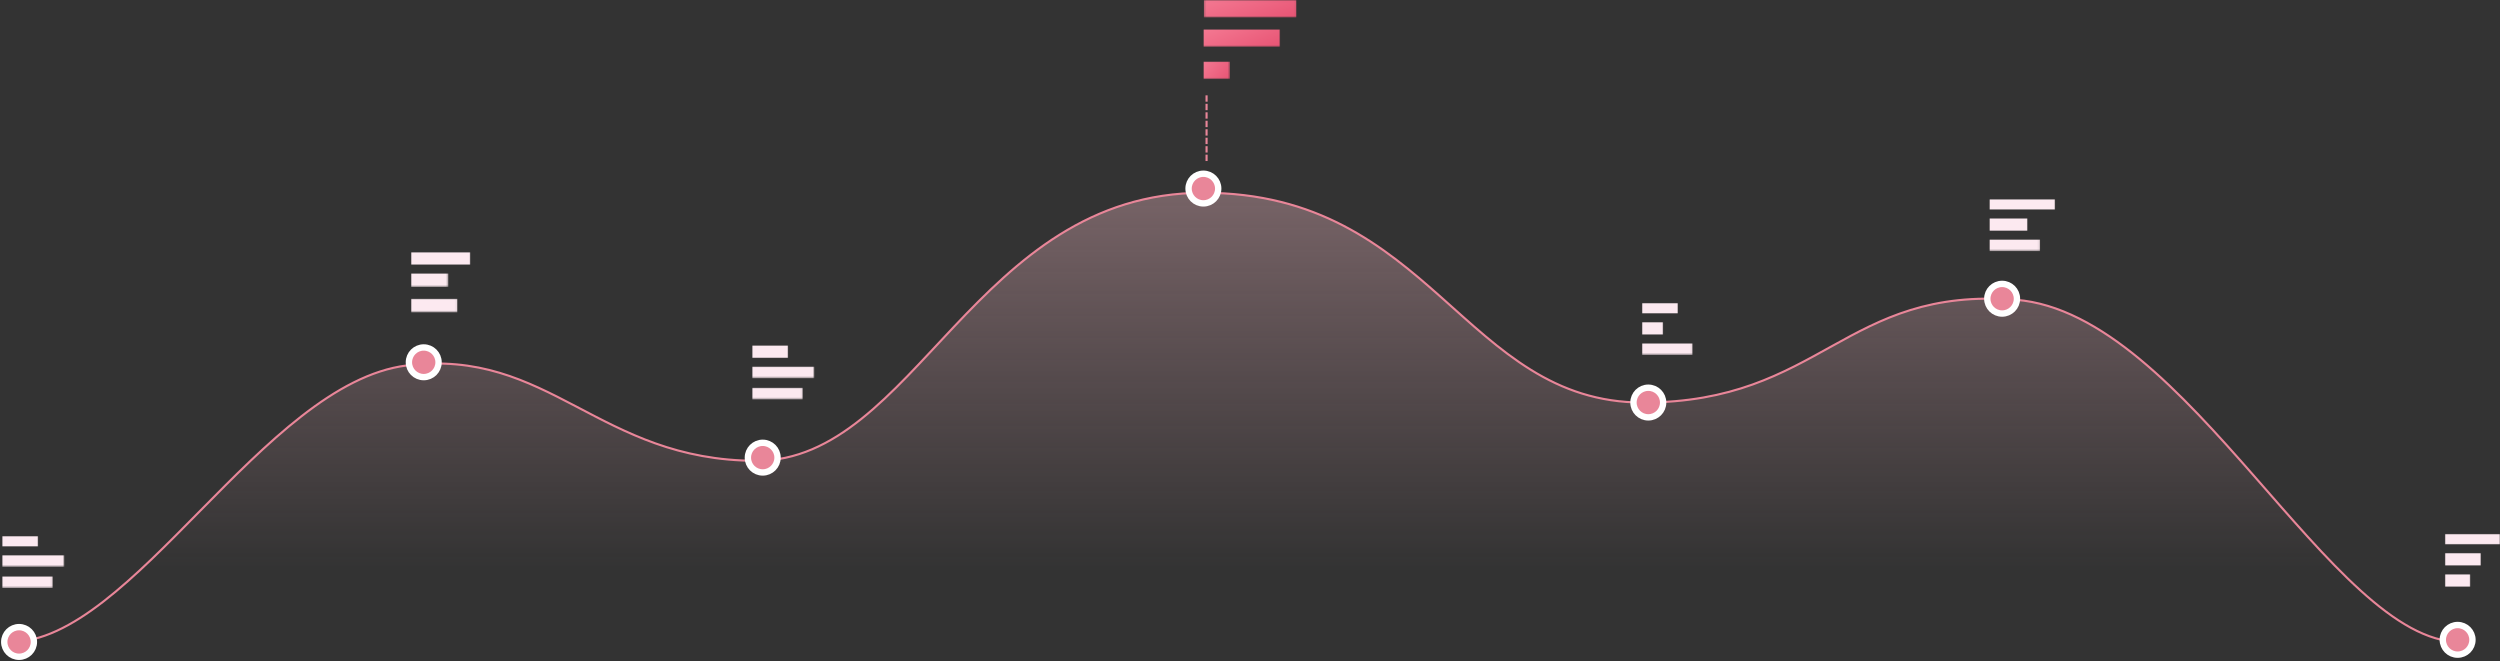 <?xml version="1.0" encoding="UTF-8"?>
<svg width="1180px" viewBox="0 0 1180 312" version="1.1" xmlns="http://www.w3.org/2000/svg" xmlns:xlink="http://www.w3.org/1999/xlink">
    <rect x="0" y="0" width="1180" height="312" fill="#333333" stroke="none"/>
    <!-- Generator: Sketch 51.1 (57501) - http://www.bohemiancoding.com/sketch -->
    <title>Group 10</title>
    <desc>Created with Sketch.</desc>
    <defs>
        <linearGradient x1="50%" y1="-165.811%" x2="50%" y2="83.625%" id="linearGradient-1">
            <stop stop-color="#FFD4D4" offset="0%"></stop>
            <stop stop-color="#FCB9C8" stop-opacity="0" offset="100%"></stop>
        </linearGradient>
        <polygon id="path-2" points="0.226 0.025 43.928 0.025 43.928 8.269 0.226 8.269"></polygon>
        <linearGradient x1="-12.039%" y1="1.214%" x2="155.653%" y2="90.79%" id="linearGradient-4">
            <stop stop-color="#F57B94" offset="0%"></stop>
            <stop stop-color="#E3486A" offset="100%"></stop>
        </linearGradient>
        <polygon id="path-5" points="0 0 36.216 0 36.216 8.294 0 8.294"></polygon>
        <polygon id="path-7" points="0 0 12.536 0 12.536 8.294 0 8.294"></polygon>
        <polygon id="path-9" points="0 0 28 0 28 6 0 6"></polygon>
        <polygon id="path-11" points="0 0 17.618 0 17.618 6.451 0 6.451"></polygon>
        <polygon id="path-13" points="0 0 21.922 0 21.922 6.451 0 6.451"></polygon>
        <polygon id="path-15" points="0 0 26 0 26 5 0 5"></polygon>
        <polygon id="path-17" points="0 0 17 0 17 6 0 6"></polygon>
        <polygon id="path-19" points="0 0 12 0 12 6 0 6"></polygon>
        <polygon id="path-21" points="0 0 31 0 31 5 0 5"></polygon>
        <polygon id="path-23" points="0 0 18 0 18 6 0 6"></polygon>
        <polygon id="path-25" points="0 0 23.915 0 23.915 5.529 0 5.529"></polygon>
        <polygon id="path-27" points="0 0 17 0 17 5 0 5"></polygon>
        <polygon id="path-29" points="0 0 29.364 0 29.364 5.529 0 5.529"></polygon>
        <polygon id="path-31" points="0 0 23.915 0 23.915 5.529 0 5.529"></polygon>
        <polygon id="path-33" points="0 0 17 0 17 6 0 6"></polygon>
        <polygon id="path-35" points="0 0 29.364 0 29.364 5.529 0 5.529"></polygon>
        <polygon id="path-37" points="0 0 23.915 0 23.915 5.529 0 5.529"></polygon>
        <polygon id="path-39" points="0 0 17 0 17 5 0 5"></polygon>
        <polygon id="path-41" points="0 0 10 0 10 6 0 6"></polygon>
        <polygon id="path-43" points="0 0 23.915 0 23.915 5.529 0 5.529"></polygon>
    </defs>
    <g id="Page-1" stroke="none" stroke-width="1" fill="none" fill-rule="evenodd">
        <g id="Tech" transform="translate(-139, -401)">
            <g id="Group-10" transform="translate(140, 401)">
                <g id="Group-9">
                    <path d="M4.166,303 C61.289,303 123.4,181 190.95,172.5 C258.5,164 281.395,217.5 356.198,217.5 C431.002,217.5 459.29,91 567.009,91 C674.728,91 689.985,190 774.42,190 C858.855,190 869.598,135 950.549,141.5 C1031.5,148 1099.477,303 1160,303" id="Path-6" stroke="#E98699" fill="url(#linearGradient-1)"></path>
                    <circle id="Oval-4" stroke="#FFFFFF" stroke-width="3" fill="#E98699" cx="8" cy="303" r="7"></circle>
                    <circle id="Oval-4-Copy-8" stroke="#FFFFFF" stroke-width="3" fill="#E98699" cx="1159" cy="302" r="7"></circle>
                    <circle id="Oval-4-Copy" stroke="#FFFFFF" stroke-width="3" fill="#E98699" cx="199" cy="171" r="7"></circle>
                    <circle id="Oval-4-Copy-3" stroke="#FFFFFF" stroke-width="3" fill="#E98699" cx="359" cy="216" r="7"></circle>
                    <circle id="Oval-4-Copy-5" stroke="#FFFFFF" stroke-width="3" fill="#E98699" cx="777" cy="190" r="7"></circle>
                    <circle id="Oval-4-Copy-6" stroke="#FFFFFF" stroke-width="3" fill="#E98699" cx="944" cy="141" r="7"></circle>
                    <g id="Group-3" transform="translate(567, 0)">
                        <g id="Group-84">
                            <mask id="mask-3" fill="white">
                                <use xlink:href="#path-2"></use>
                            </mask>
                            <g id="Clip-83"></g>
                            <polygon id="Fill-82" fill="url(#linearGradient-4)" mask="url(#mask-3)" points="0.226 8.269 43.928 8.269 43.928 0.025 0.226 0.025"></polygon>
                        </g>
                        <g id="Group-87" transform="translate(0, 13.823)">
                            <mask id="mask-6" fill="white">
                                <use xlink:href="#path-5"></use>
                            </mask>
                            <g id="Clip-86"></g>
                            <polygon id="Fill-85" fill="url(#linearGradient-4)" mask="url(#mask-6)" points="0 8.294 36.216 8.294 36.216 0 0 0"></polygon>
                        </g>
                        <g id="Group-90" transform="translate(0, 29.028)">
                            <mask id="mask-8" fill="white">
                                <use xlink:href="#path-7"></use>
                            </mask>
                            <g id="Clip-89"></g>
                            <polygon id="Fill-88" fill="url(#linearGradient-4)" mask="url(#mask-8)" points="0 8.294 12.536 8.294 12.536 0 0 0"></polygon>
                        </g>
                    </g>
                    <g id="Group-3-Copy-2" transform="translate(193, 119)">
                        <g id="Group-84">
                            <mask id="mask-10" fill="white">
                                <use xlink:href="#path-9"></use>
                            </mask>
                            <g id="Clip-83"></g>
                            <polygon id="Fill-82" fill="#FCE9F0" mask="url(#mask-10)" points="0 6 28 6 28 0 0 0"></polygon>
                        </g>
                        <g id="Group-87" transform="translate(0, 10)">
                            <mask id="mask-12" fill="white">
                                <use xlink:href="#path-11"></use>
                            </mask>
                            <g id="Clip-86"></g>
                            <polygon id="Fill-85" fill="#FCE9F0" mask="url(#mask-12)" points="0 6.451 17.618 6.451 17.618 0 0 0"></polygon>
                        </g>
                        <g id="Group-90" transform="translate(0, 22)">
                            <mask id="mask-14" fill="white">
                                <use xlink:href="#path-13"></use>
                            </mask>
                            <g id="Clip-89"></g>
                            <polygon id="Fill-88" fill="#FCE9F0" mask="url(#mask-14)" points="0 6.451 21.922 6.451 21.922 0 0 0"></polygon>
                        </g>
                    </g>
                    <g id="Group-3-Copy-3" transform="translate(1153, 252)">
                        <g id="Group-84">
                            <mask id="mask-16" fill="white">
                                <use xlink:href="#path-15"></use>
                            </mask>
                            <g id="Clip-83"></g>
                            <polygon id="Fill-82" fill="#FCE9F0" mask="url(#mask-16)" points="0 5 26 5 26 0 0 0"></polygon>
                        </g>
                        <g id="Group-87" transform="translate(0, 9)">
                            <mask id="mask-18" fill="white">
                                <use xlink:href="#path-17"></use>
                            </mask>
                            <g id="Clip-86"></g>
                            <polygon id="Fill-85" fill="#FCE9F0" mask="url(#mask-18)" points="0 6 17 6 17 0 0 0"></polygon>
                        </g>
                        <g id="Group-90" transform="translate(0, 19)">
                            <mask id="mask-20" fill="white">
                                <use xlink:href="#path-19"></use>
                            </mask>
                            <g id="Clip-89"></g>
                            <polygon id="Fill-88" fill="#FCE9F0" mask="url(#mask-20)" points="0 6 12 6 12 0 0 0"></polygon>
                        </g>
                    </g>
                    <g id="Group-3-Copy-4" transform="translate(938, 94)">
                        <g id="Group-84">
                            <mask id="mask-22" fill="white">
                                <use xlink:href="#path-21"></use>
                            </mask>
                            <g id="Clip-83"></g>
                            <polygon id="Fill-82" fill="#FCE9F0" mask="url(#mask-22)" points="0 5 31 5 31 0 0 0"></polygon>
                        </g>
                        <g id="Group-87" transform="translate(0, 9)">
                            <mask id="mask-24" fill="white">
                                <use xlink:href="#path-23"></use>
                            </mask>
                            <g id="Clip-86"></g>
                            <polygon id="Fill-85" fill="#FCE9F0" mask="url(#mask-24)" points="0 6 18 6 18 0 0 0"></polygon>
                        </g>
                        <g id="Group-90" transform="translate(0, 19)">
                            <mask id="mask-26" fill="white">
                                <use xlink:href="#path-25"></use>
                            </mask>
                            <g id="Clip-89"></g>
                            <polygon id="Fill-88" fill="#FCE9F0" mask="url(#mask-26)" points="0 5.529 23.915 5.529 23.915 0 0 0"></polygon>
                        </g>
                    </g>
                    <g id="Group-3-Copy-5" transform="translate(0, 253)">
                        <g id="Group-84">
                            <mask id="mask-28" fill="white">
                                <use xlink:href="#path-27"></use>
                            </mask>
                            <g id="Clip-83"></g>
                            <polygon id="Fill-82" fill="#FCE9F0" mask="url(#mask-28)" points="0 5 17 5 17 0 0 0"></polygon>
                        </g>
                        <g id="Group-87" transform="translate(0, 9)">
                            <mask id="mask-30" fill="white">
                                <use xlink:href="#path-29"></use>
                            </mask>
                            <g id="Clip-86"></g>
                            <polygon id="Fill-85" fill="#FCE9F0" mask="url(#mask-30)" points="0 5.529 29.364 5.529 29.364 0 0 0"></polygon>
                        </g>
                        <g id="Group-90" transform="translate(0, 19)">
                            <mask id="mask-32" fill="white">
                                <use xlink:href="#path-31"></use>
                            </mask>
                            <g id="Clip-89"></g>
                            <polygon id="Fill-88" fill="#FCE9F0" mask="url(#mask-32)" points="0 5.529 23.915 5.529 23.915 0 0 0"></polygon>
                        </g>
                    </g>
                    <g id="Group-3-Copy-6" transform="translate(354, 163)">
                        <g id="Group-84">
                            <mask id="mask-34" fill="white">
                                <use xlink:href="#path-33"></use>
                            </mask>
                            <g id="Clip-83"></g>
                            <polygon id="Fill-82" fill="#FCE9F0" mask="url(#mask-34)" points="0 6 17 6 17 0 0 0"></polygon>
                        </g>
                        <g id="Group-87" transform="translate(0, 10)">
                            <mask id="mask-36" fill="white">
                                <use xlink:href="#path-35"></use>
                            </mask>
                            <g id="Clip-86"></g>
                            <polygon id="Fill-85" fill="#FCE9F0" mask="url(#mask-36)" points="0 5.529 29.364 5.529 29.364 0 0 0"></polygon>
                        </g>
                        <g id="Group-90" transform="translate(0, 20)">
                            <mask id="mask-38" fill="white">
                                <use xlink:href="#path-37"></use>
                            </mask>
                            <g id="Clip-89"></g>
                            <polygon id="Fill-88" fill="#FCE9F0" mask="url(#mask-38)" points="0 5.529 23.915 5.529 23.915 0 0 0"></polygon>
                        </g>
                    </g>
                    <g id="Group-3-Copy-7" transform="translate(774, 143)">
                        <g id="Group-84">
                            <mask id="mask-40" fill="white">
                                <use xlink:href="#path-39"></use>
                            </mask>
                            <g id="Clip-83"></g>
                            <polygon id="Fill-82" fill="#FCE9F0" mask="url(#mask-40)" points="0 5 17 5 17 0 0 0"></polygon>
                        </g>
                        <g id="Group-87" transform="translate(0, 9)">
                            <mask id="mask-42" fill="white">
                                <use xlink:href="#path-41"></use>
                            </mask>
                            <g id="Clip-86"></g>
                            <polygon id="Fill-85" fill="#FCE9F0" mask="url(#mask-42)" points="0 6 10 6 10 0 0 0"></polygon>
                        </g>
                        <g id="Group-90" transform="translate(0, 19)">
                            <mask id="mask-44" fill="white">
                                <use xlink:href="#path-43"></use>
                            </mask>
                            <g id="Clip-89"></g>
                            <polygon id="Fill-88" fill="#FCE9F0" mask="url(#mask-44)" points="0 5.529 23.915 5.529 23.915 0 0 0"></polygon>
                        </g>
                    </g>
                    <path d="M568.5,75.5 L568.5,45.469" id="Line-4" stroke="#E98699" stroke-linecap="square" stroke-dasharray="2"></path>
                </g>
                <circle id="Oval-4-Copy-4" stroke="#FFFFFF" stroke-width="3" fill="#E98699" cx="567" cy="89" r="7"></circle>
            </g>
        </g>
    </g>
</svg>

